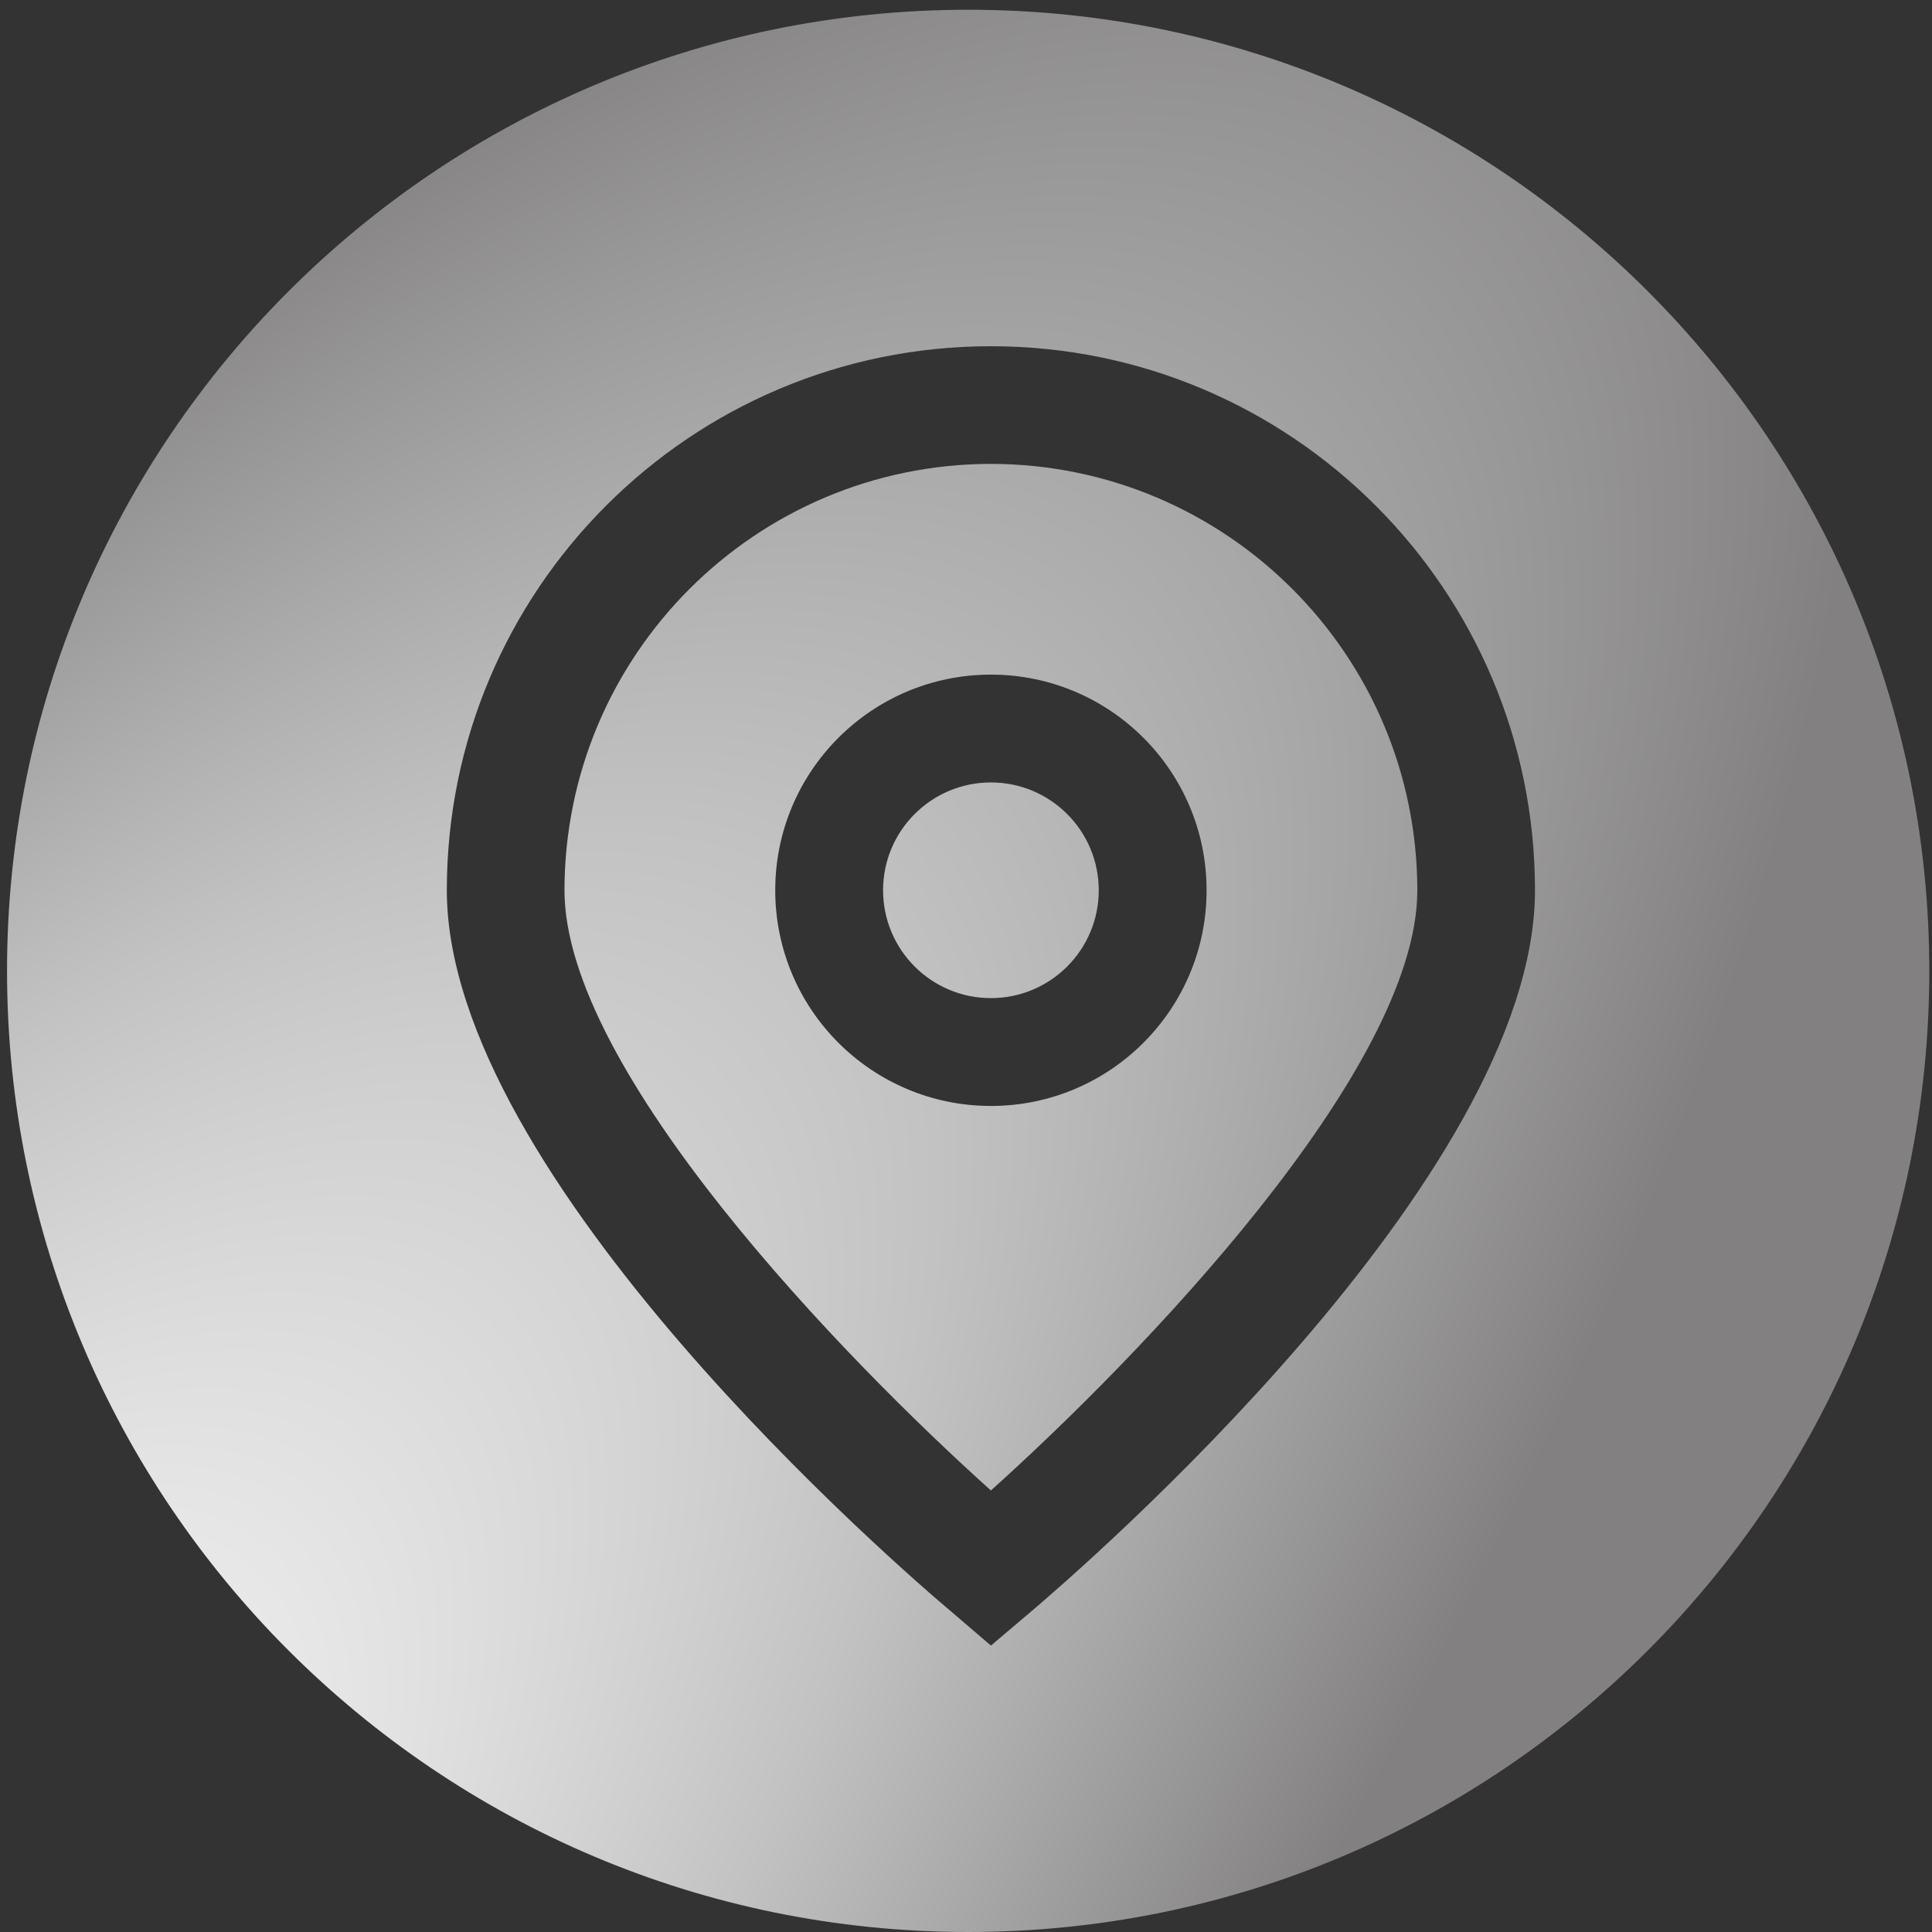 <svg width="87" height="87" viewBox="0 0 87 87" fill="none" xmlns="http://www.w3.org/2000/svg">
<rect x="0" y="0" width="87" height="87" fill="#333333" stroke="none"/>
<path fill-rule="evenodd" clip-rule="evenodd" d="M86.878 43.719C86.878 67.623 67.501 87 43.598 87C19.695 87 0.317 67.623 0.317 43.719C0.317 19.816 19.695 0.439 43.598 0.439C67.501 0.439 86.878 19.816 86.878 43.719ZM44.622 74.102L42.922 72.645C40.579 70.683 20.121 53.015 20.121 40.091C20.121 26.56 31.09 15.591 44.622 15.591C58.153 15.591 69.122 26.56 69.122 40.091C69.122 53.015 48.664 70.683 46.331 72.655L44.622 74.102ZM44.622 20.889C34.021 20.901 25.431 29.491 25.419 40.091C25.419 48.21 38.005 61.18 44.622 67.117C51.238 61.178 63.824 48.2 63.824 40.091C63.812 29.491 55.222 20.901 44.622 20.889ZM34.91 40.09C34.91 45.454 39.258 49.802 44.622 49.802C49.986 49.802 54.334 45.454 54.334 40.09C54.334 34.727 49.986 30.379 44.622 30.379C39.258 30.379 34.91 34.727 34.91 40.09ZM39.766 40.09C39.766 37.409 41.94 35.234 44.622 35.234C47.304 35.234 49.478 37.409 49.478 40.09C49.478 42.772 47.304 44.946 44.622 44.946C41.94 44.946 39.766 42.772 39.766 40.09Z" fill="url(#paint0_radial_246_35)"/>
<defs>
<radialGradient id="paint0_radial_246_35" cx="0" cy="0" r="1" gradientUnits="userSpaceOnUse" gradientTransform="translate(-34.085 124.732) rotate(-50.075) scale(204.041 64.312)">
<stop offset="0.21" stop-color="white"/>
<stop offset="0.544" stop-color="#C2C2C2"/>
<stop offset="0.842" stop-color="#828080"/>
</radialGradient>
</defs>
</svg>
